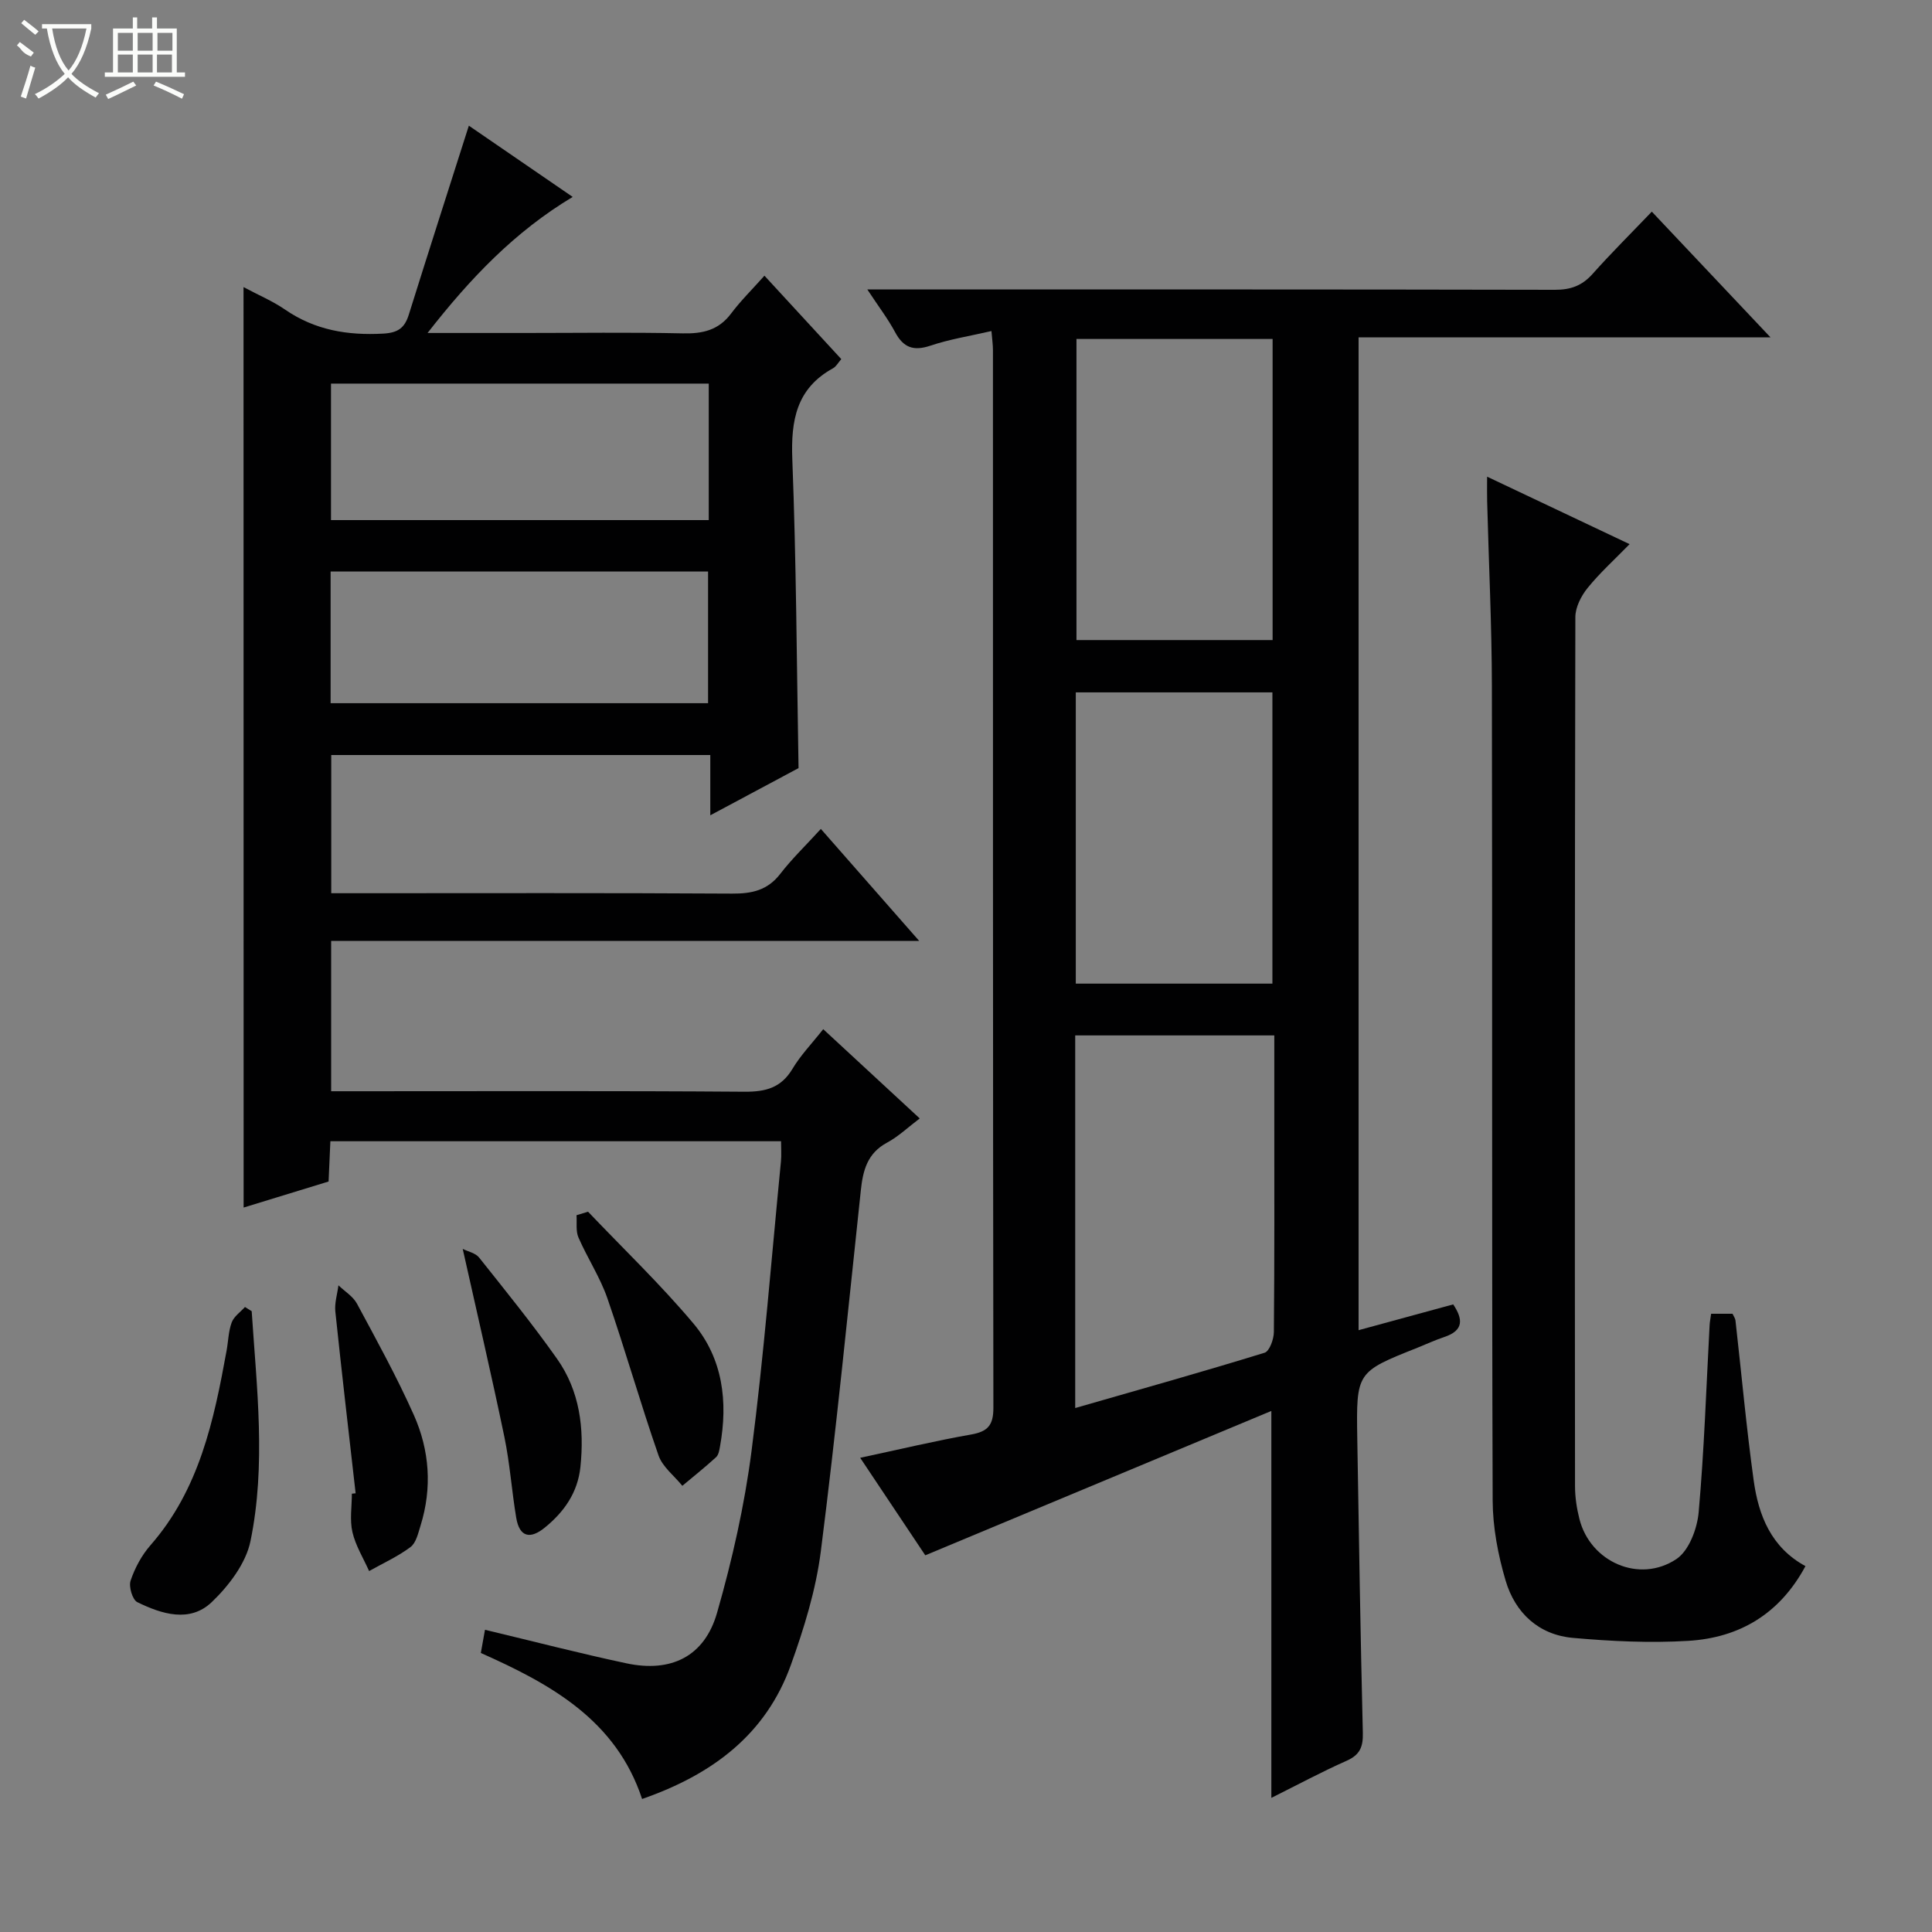 <svg enable-background="new 0 0 400 400" viewBox="0 0 400 400" xmlns="http://www.w3.org/2000/svg"><rect x="0" y="0" width="400" height="400" fill="#808080" stroke="none"/><g fill="#010102"><path d="m50.42 59.44c3.12 1.67 6.04 2.89 8.59 4.65 6.2 4.27 12.96 5.39 20.34 4.98 3.09-.17 4.44-1.21 5.29-3.93 4.05-12.94 8.2-25.85 12.43-39.12 6.76 4.64 13.84 9.5 21.5 14.75-11.94 7.16-21.11 16.72-30.05 28.17h19.86c11 0 22-.16 32.99.08 4.12.09 7.4-.65 9.99-4.1 1.99-2.65 4.38-5 6.91-7.84 5.65 6.13 10.71 11.62 15.91 17.27-.65.74-1.06 1.54-1.7 1.89-7.6 4.18-8.75 10.78-8.44 18.85.82 21.1.91 42.24 1.29 63.94-5.54 2.96-11.6 6.2-18.27 9.77 0-4.61 0-8.38 0-12.48-26.26 0-52.17 0-78.48 0v28.61h5.5c25.83 0 51.65-.08 77.48.08 4.1.03 7.34-.67 9.98-4.08 2.43-3.15 5.33-5.93 8.41-9.31 6.97 7.94 13.36 15.22 20.36 23.19-41.01 0-81.2 0-121.75 0v31.12h5.61c26.66 0 53.32-.1 79.97.1 4.38.03 7.58-.8 9.94-4.75 1.69-2.83 4.04-5.25 6.36-8.2 6.62 6.12 13.04 12.06 19.98 18.48-2.39 1.8-4.4 3.74-6.78 5.02-4.06 2.18-4.98 5.74-5.41 9.84-2.66 24.94-5.12 49.91-8.29 74.78-1.02 7.99-3.47 15.92-6.21 23.54-5.15 14.34-16.19 22.64-30.79 27.72-5.39-16.32-18.85-23.76-33.39-30.23.32-1.78.6-3.34.86-4.8 10.01 2.39 19.6 4.88 29.27 6.94 9.26 1.98 16.19-1.41 18.78-10.46 3.14-10.96 5.68-22.21 7.14-33.51 2.57-19.92 4.13-39.97 6.09-59.97.12-1.28.02-2.58.02-4.15-31.22 0-62.11 0-93.31 0-.13 2.83-.24 5.45-.37 8.34-5.86 1.8-11.66 3.58-17.59 5.39-.02-63.51-.02-126.68-.02-190.57zm96.32 19.98c-26.34 0-52.32 0-78.21 0v28.26h78.21c0-9.48 0-18.72 0-28.26zm-78.29 66.17h78.15c0-9.38 0-18.41 0-27.26-26.27 0-52.14 0-78.15 0z"/><path d="m205.27 68.54c-4.4 1.02-8.64 1.68-12.65 3.03-3.52 1.18-5.6.38-7.31-2.82-1.48-2.76-3.41-5.28-5.74-8.82h5.86c45.5 0 90.99-.03 136.49.07 3.27.01 5.63-.85 7.8-3.28 3.85-4.32 7.97-8.41 12.27-12.9 8.36 8.85 16.09 17.04 24.57 26.02-28.98 0-56.99 0-85.28 0v205.56c6.52-1.78 12.94-3.53 19.59-5.34 2.01 3.02 2.25 5.38-1.84 6.75-1.89.63-3.71 1.48-5.56 2.22-12.64 5.03-12.68 5.03-12.46 18.83.33 20.31.66 40.62 1.15 60.92.07 2.87-.59 4.54-3.34 5.76-5.15 2.28-10.12 4.96-15.6 7.69 0-26.6 0-52.7 0-80.11-23.89 9.97-47.44 19.79-71.65 29.89-3.86-5.78-8.42-12.62-13.48-20.19 8.16-1.74 15.52-3.51 22.97-4.82 3.43-.61 4.61-1.9 4.61-5.5-.11-72.99-.08-145.99-.09-218.98 0-1.15-.17-2.29-.31-3.98zm17.34 222.98c13.54-3.89 26.42-7.51 39.21-11.45 1.01-.31 1.91-2.8 1.92-4.28.14-15.14.09-30.28.09-45.42 0-5.28 0-10.56 0-16-14.03 0-27.52 0-41.22 0zm.26-221.34v62.34h40.61c0-21 0-41.58 0-62.34-13.65 0-26.94 0-40.61 0zm40.57 133.47c0-20.32 0-40.36 0-60.3-13.79 0-27.2 0-40.71 0v60.3z"/><path d="m354.27 272h4.43c.24.53.56.94.61 1.38 1.25 11.05 2.25 22.13 3.77 33.13 1 7.24 3.61 13.87 10.72 17.74-5.34 9.93-13.7 14.83-24.25 15.47-7.92.48-15.95.09-23.87-.61-7.13-.63-11.99-5.19-13.96-11.87-1.58-5.34-2.66-11.05-2.68-16.6-.19-56.13-.05-112.26-.16-168.4-.02-12.8-.65-25.6-.98-38.4-.04-1.47-.01-2.95-.01-5.15 9.91 4.7 19.31 9.15 29.5 13.97-3.14 3.22-6.17 5.95-8.7 9.08-1.33 1.64-2.52 3.98-2.53 6.01-.13 59.96-.12 119.93-.07 179.89 0 2.3.35 4.65.92 6.88 2.25 8.86 12.4 13.39 20.08 8.26 2.59-1.73 4.29-6.26 4.6-9.67 1.15-12.9 1.57-25.87 2.27-38.81.04-.63.17-1.27.31-2.3z"/><path d="m52.11 271.47c1.04 15.87 3 31.83-.25 47.6-.95 4.61-4.48 9.24-8.01 12.62-4.54 4.34-10.36 2.5-15.42.02-1.01-.5-1.81-3.21-1.39-4.46.88-2.61 2.29-5.24 4.1-7.31 10.13-11.56 13.14-25.84 15.77-40.29.36-1.96.38-4.02 1.06-5.85.46-1.24 1.8-2.15 2.75-3.2.46.29.92.58 1.39.87z"/><path d="m121.75 250.87c7.31 7.68 15.01 15.05 21.82 23.15 6.09 7.25 7.17 16.17 5.51 25.39-.14.8-.29 1.8-.83 2.29-2.25 2.06-4.64 3.96-6.98 5.92-1.68-2.08-4.1-3.91-4.93-6.29-3.75-10.77-6.86-21.76-10.59-32.54-1.51-4.36-4.14-8.33-5.99-12.59-.58-1.34-.29-3.06-.4-4.6.8-.24 1.6-.49 2.39-.73z"/><path d="m95.8 258.57c1.11.56 2.66.86 3.4 1.8 5.48 6.89 11.04 13.75 16.12 20.94 4.71 6.67 5.68 14.41 4.85 22.41-.56 5.3-3.36 9.29-7.37 12.55-3.02 2.46-5.24 2-5.92-2.02-.93-5.56-1.31-11.22-2.45-16.73-2.66-12.79-5.63-25.5-8.63-38.95z"/><path d="m73.63 309.17c-1.42-12.53-2.89-25.06-4.2-37.61-.19-1.78.41-3.63.64-5.45 1.3 1.25 3.01 2.28 3.83 3.79 4.09 7.6 8.27 15.19 11.78 23.06 3.26 7.31 3.82 15.1 1.39 22.9-.49 1.57-.92 3.57-2.08 4.44-2.63 1.97-5.69 3.35-8.57 4.97-1.19-2.67-2.8-5.25-3.45-8.05-.59-2.53-.12-5.3-.12-7.97.25-.02.52-.05.78-.08z"/></g><path d="m6.4 11.7c-2-.8-1.9-1.6-2.9-2.3l.6-.7c.9.7 1.9 1.4 2.9 2.2zm-2.1 8.3c.7-2.1 1.4-4.2 2-6.4.2.1.6.3 1 .4-.7 2.3-1.3 4.4-1.9 6.4zm3-12.8c-1.1-.9-2.1-1.7-2.9-2.4l.6-.7c1 .8 2 1.5 3 2.4zm1.4-1.3v-.9h10.2v.9c-.9 4.2-2.3 7.3-4.1 9.4 1.3 1.4 3.2 2.7 5.7 4-.2.2-.4.5-.7.9-2.5-1.4-4.4-2.7-5.7-4.2-1.4 1.5-3.5 3-6.1 4.4 0 0 0 0-.1-.1-.3-.4-.5-.7-.7-.8 2.7-1.3 4.7-2.8 6.2-4.2-1.8-2.2-3-5.3-3.7-9.4zm9.2 0h-7.1c.6 3.8 1.7 6.7 3.4 8.7 1.7-2 2.9-4.8 3.7-8.7z" fill="#fbfcfa"/><path d="m31.6 3.6h.9v2.3h4.1v9.1h1.7v.9h-16.6v-.9h1.7v-9.1h4.1v-2.3h.9v2.3h3.1v-2.3zm-4 13.3.6.8c-1.9.9-3.8 1.9-5.8 2.8-.2-.3-.3-.6-.5-.9 2-.9 3.9-1.8 5.7-2.7zm-3.2-10.1v3.7h3.1v-3.7zm0 4.5v3.7h3.1v-3.7zm4.1-4.5v3.7h3.1v-3.7zm0 4.5v3.7h3.1v-3.7zm9.1 9.1c-2.1-1.1-4.1-2-5.8-2.7l.5-.8c2.2.9 4.1 1.8 5.8 2.6l-.4.9zm-1.9-13.6h-3.1v3.7h3.1zm-3.2 4.5v3.7h3.1v-3.7z" fill="#fbfcfa"/></svg>